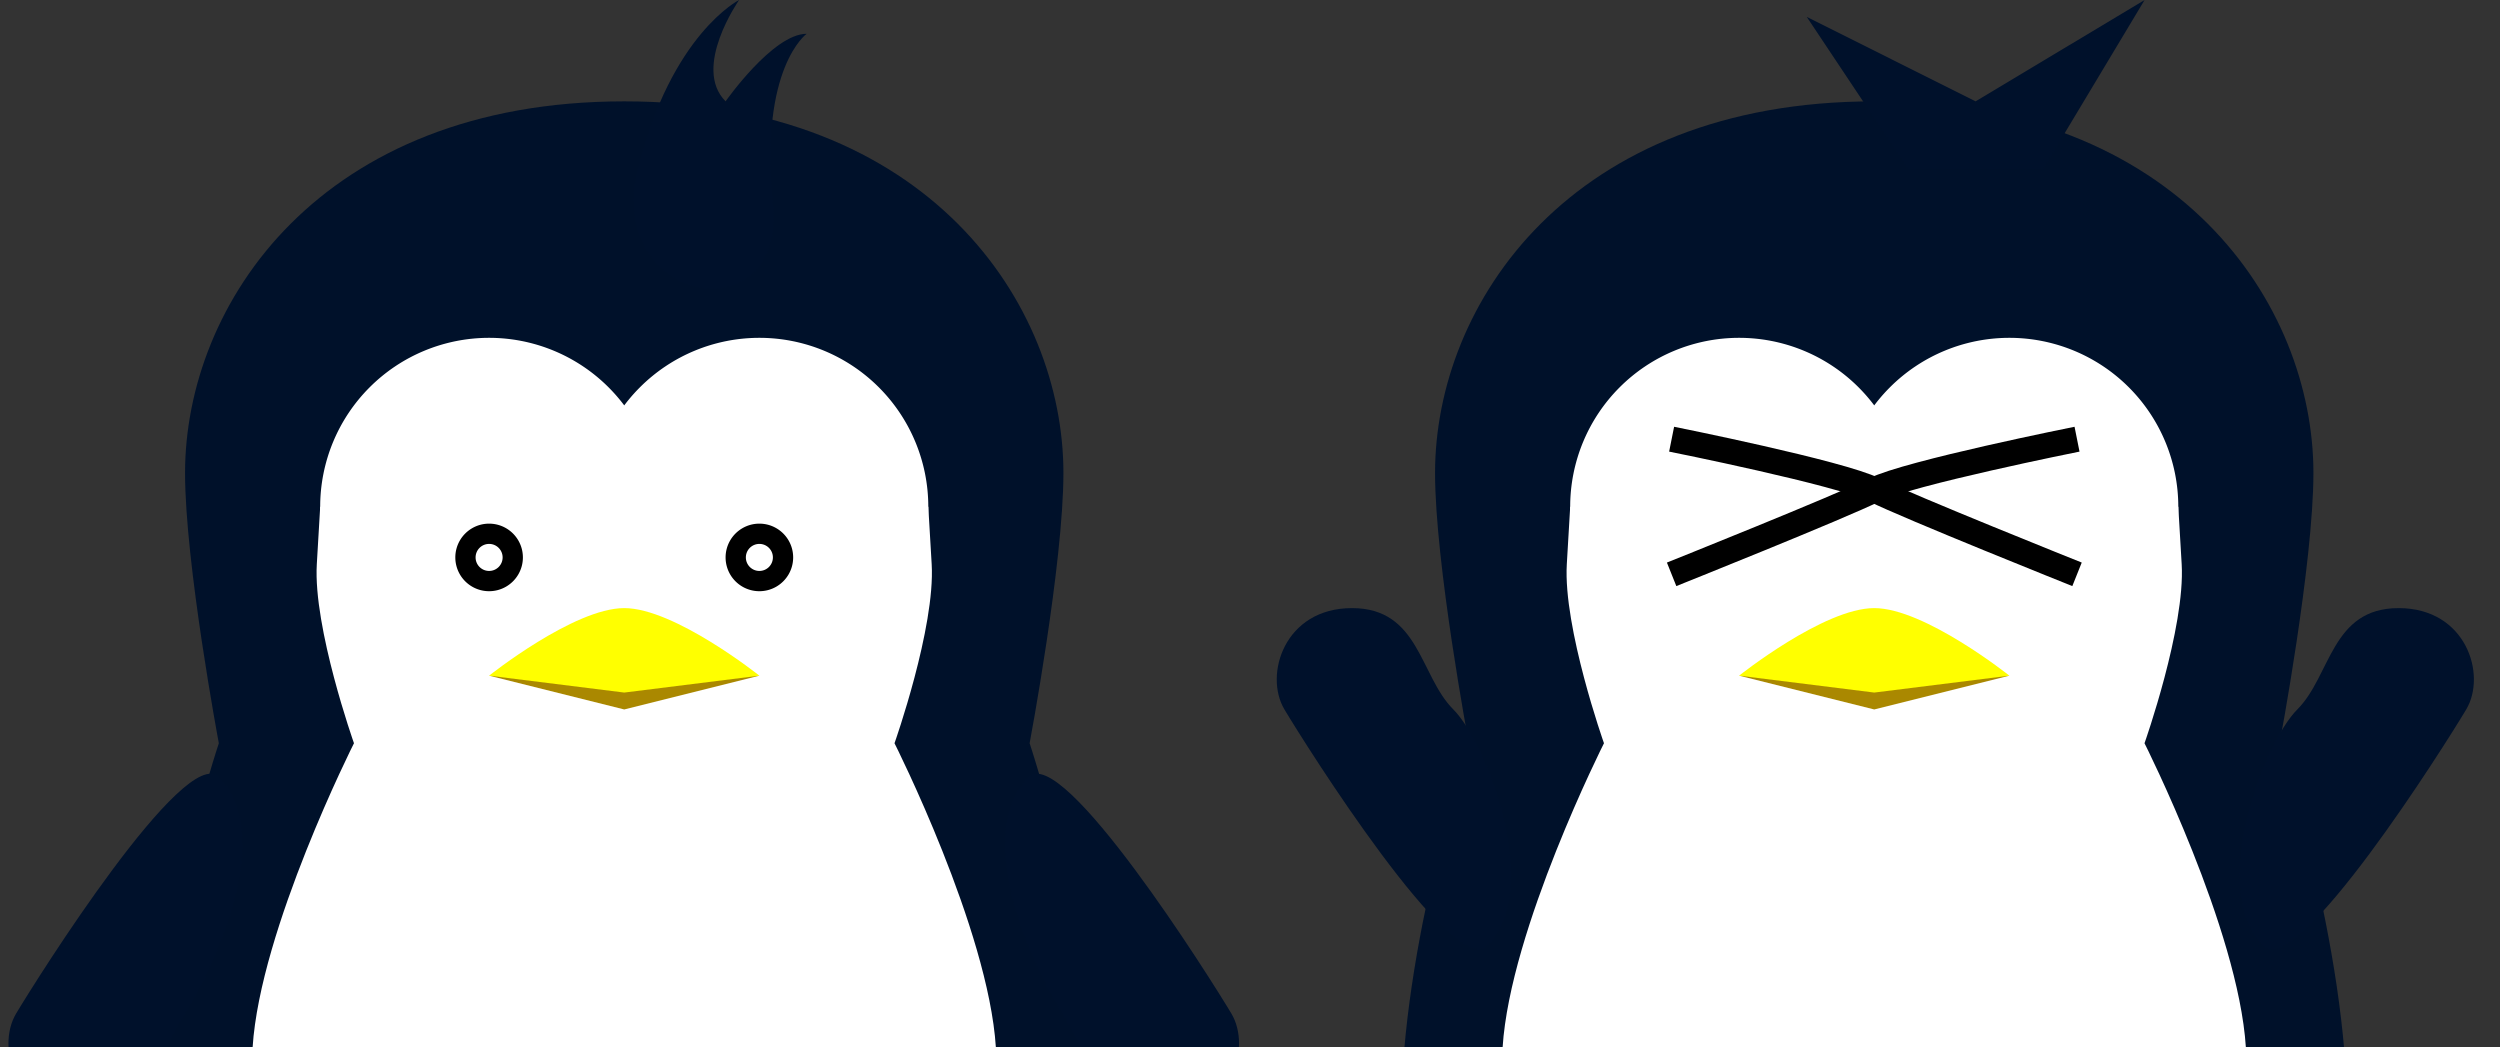 <?xml version="1.0" encoding="UTF-8" standalone="no"?>
<!-- Created with Inkscape (http://www.inkscape.org/) -->

<svg
   xmlns:dc="http://purl.org/dc/elements/1.1/"
   xmlns:cc="http://creativecommons.org/ns#"
   xmlns:rdf="http://www.w3.org/1999/02/22-rdf-syntax-ns#"
   xmlns:svg="http://www.w3.org/2000/svg"
   xmlns="http://www.w3.org/2000/svg"
   xmlns:sodipodi="http://sodipodi.sourceforge.net/DTD/sodipodi-0.dtd"
   xmlns:inkscape="http://www.inkscape.org/namespaces/inkscape"
   width="1480"
   height="620"
   id="svg2"
   version="1.1"
   inkscape:version="0.48.2 r9819"
   sodipodi:docname="penguin.svg">
  <rect width="100%" height="100%" fill="#333333" stroke="none"/>
  <defs
     id="defs4" />
  <sodipodi:namedview
     id="base"
     pagecolor="#ffffff"
     bordercolor="#666666"
     borderopacity="1.0"
     inkscape:pageopacity="0.0"
     inkscape:pageshadow="2"
     inkscape:zoom="0.32"
     inkscape:cx="1308.7719"
     inkscape:cy="363.08604"
     inkscape:document-units="px"
     inkscape:current-layer="layer1"
     showgrid="true"
     inkscape:window-width="1440"
     inkscape:window-height="774"
     inkscape:window-x="0"
     inkscape:window-y="0"
     inkscape:window-maximized="1"
     fit-margin-top="0"
     fit-margin-left="0"
     fit-margin-right="0"
     fit-margin-bottom="0">
    <inkscape:grid
       type="xygrid"
       id="grid2985"
       empspacing="10"
       visible="true"
       enabled="true"
       snapvisiblegridlinesonly="true"
       originx="9.6px"
       dotted="false"
       color="#00aeff"
       opacity="0.125"
       spacingx="20px"
       spacingy="20px" />
  </sodipodi:namedview>
  <g
     inkscape:label="Layer 1"
     inkscape:groupmode="layer"
     id="layer1"
     transform="translate(-2.8968665e-8,-432.362)">
    <path
       style="fill:#00112b;fill-opacity:0.996;stroke:none"
       d="m 109.551,712.359 c 0,-100 80,-220 260,-220 180,0 260,120 260,220 0,53.748 -20,160 -20,160 0,0 40,120 40,220 l -560,0 c 0,-100 40,-220 40,-220 0,0 -20,-106.252 -20,-160 z"
       id="path3004"
       inkscape:connector-curvature="0"
       sodipodi:nodetypes="sssccccs" />
    <path
       sodipodi:type="arc"
       style="fill:#ffffff;fill-opacity:1;stroke:none"
       id="path3006"
       sodipodi:cx="420"
       sodipodi:cy="380"
       sodipodi:rx="100"
       sodipodi:ry="100"
       d="m 520,380 a 100,100 0 1 1 -200,0 100,100 0 1 1 200,0 z"
       transform="translate(-130.449,352.359)" />
    <path
       transform="translate(29.551,352.359)"
       d="m 520,380 a 100,100 0 1 1 -200,0 100,100 0 1 1 200,0 z"
       sodipodi:ry="100"
       sodipodi:rx="100"
       sodipodi:cy="380"
       sodipodi:cx="420"
       id="path3008"
       style="fill:#ffffff;fill-opacity:1;stroke:none"
       sodipodi:type="arc" />
    <path
       sodipodi:nodetypes="sccsccccs"
       inkscape:connector-curvature="0"
       id="path3010"
       d="m 187.551,766.359 c 2,-34 2,-34 2,-34 l 360,0 c 0,0 0,0 2,34 2.209,37.559 -22,106 -22,106 0,0 55.578,110.14 60,180 l -440,0 c 4.422,-69.86 60,-180 60,-180 0,0 -24.209,-68.441 -22,-106 z"
       style="fill:#ffffff;stroke:none" />
    <path
       style="fill:#aa8800"
       d="m 289.551,832.359 160,0 -80,20 z"
       id="path3020"
       inkscape:connector-curvature="0" />
    <path
       style="fill:#ffff00;stroke:none"
       d="m 289.551,832.359 c 0,0 50.186,-40 80,-40 29.814,0 80,40 80,40 l -80,10 z"
       id="path3016"
       inkscape:connector-curvature="0"
       sodipodi:nodetypes="czccc" />
    <path
       style="fill:#00112b;stroke:none"
       d="m 377.551,532.359 c 20,-80 60,-100 60,-100 0,0 -28,40 -8,60 0,0 28,-40 48,-40 0,0 -28,20 -20,100 8,80 -100,60 -80,-20 z"
       id="path3045"
       inkscape:connector-curvature="0"
       sodipodi:nodetypes="zccczz" />
    <path
       style="fill:#00112b;stroke:none"
       d="m 129.551,892.359 c -20,-20 -107.734,119.448 -120,140 -12.266,20.552 0,60 40,60 40,0 41.025,-29.892 60,-60 18.975,-30.108 53.333,-106.667 20,-140 z"
       id="path3057"
       inkscape:connector-curvature="0"
       sodipodi:nodetypes="szzzs" />
    <path
       sodipodi:nodetypes="szzzs"
       inkscape:connector-curvature="0"
       id="path3059"
       d="m 608.967,892.359 c 20,-20 107.734,119.448 120,140 12.266,20.552 0,60 -40,60 -40,0 -41.025,-29.892 -60,-60 -18.975,-30.108 -53.333,-106.667 -20,-140 z"
       style="fill:#00112b;stroke:none" />
    <path
       sodipodi:type="arc"
       style="fill:#000000;fill-opacity:1;stroke:none"
       id="path3794"
       sodipodi:cx="420"
       sodipodi:cy="380"
       sodipodi:rx="20"
       sodipodi:ry="20"
       d="m 440,380 a 20,20 0 1 1 -40,0 20,20 0 1 1 40,0 z"
       transform="translate(-130.449,382.359)" />
    <path
       transform="translate(29.551,382.359)"
       d="m 440,380 a 20,20 0 1 1 -40,0 20,20 0 1 1 40,0 z"
       sodipodi:ry="20"
       sodipodi:rx="20"
       sodipodi:cy="380"
       sodipodi:cx="420"
       id="path3796"
       style="fill:#000000;fill-opacity:1;stroke:none"
       sodipodi:type="arc" />
    <path
       transform="matrix(0.4,0,0,0.4,121.551,610.359)"
       d="m 440,380 a 20,20 0 1 1 -40,0 20,20 0 1 1 40,0 z"
       sodipodi:ry="20"
       sodipodi:rx="20"
       sodipodi:cy="380"
       sodipodi:cx="420"
       id="path3798"
       style="fill:#ffffff;fill-opacity:1;stroke:none"
       sodipodi:type="arc" />
    <path
       sodipodi:type="arc"
       style="fill:#ffffff;fill-opacity:1;stroke:none"
       id="path3802"
       sodipodi:cx="420"
       sodipodi:cy="380"
       sodipodi:rx="20"
       sodipodi:ry="20"
       d="m 440,380 a 20,20 0 1 1 -40,0 20,20 0 1 1 40,0 z"
       transform="matrix(0.4,0,0,0.4,281.551,610.359)" />
    <path
       sodipodi:nodetypes="sssccccs"
       inkscape:connector-curvature="0"
       id="path3133"
       d="m 849.551,712.359 c 0,-100 80,-220 260,-220 180,0 260,120 260,220 0,53.748 -20,160 -20,160 0,0 40,120 40,220 l -560,0 c 0,-100 40,-220 40,-220 0,0 -20,-106.252 -20,-160 z"
       style="fill:#00112b;fill-opacity:0.996;stroke:none" />
    <path
       transform="translate(609.551,352.359)"
       d="m 520,380 a 100,100 0 1 1 -200,0 100,100 0 1 1 200,0 z"
       sodipodi:ry="100"
       sodipodi:rx="100"
       sodipodi:cy="380"
       sodipodi:cx="420"
       id="path3135"
       style="fill:#ffffff;fill-opacity:1;stroke:none"
       sodipodi:type="arc" />
    <path
       sodipodi:type="arc"
       style="fill:#ffffff;fill-opacity:1;stroke:none"
       id="path3137"
       sodipodi:cx="420"
       sodipodi:cy="380"
       sodipodi:rx="100"
       sodipodi:ry="100"
       d="m 520,380 a 100,100 0 1 1 -200,0 100,100 0 1 1 200,0 z"
       transform="translate(769.551,352.359)" />
    <path
       style="fill:#ffffff;stroke:none"
       d="m 927.551,766.359 c 2,-34 2,-34 2,-34 l 360,0 c 0,0 0,0 2,34 2.209,37.559 -22,106 -22,106 0,0 55.578,110.14 60,180 l -440,0 c 4.422,-69.86 60,-180 60,-180 0,0 -24.209,-68.441 -22,-106 z"
       id="path3139"
       inkscape:connector-curvature="0"
       sodipodi:nodetypes="sccsccccs" />
    <path
       inkscape:connector-curvature="0"
       id="path3141"
       d="m 1029.551,832.359 160,0 -80,20 z"
       style="fill:#aa8800" />
    <path
       sodipodi:nodetypes="czccc"
       inkscape:connector-curvature="0"
       id="path3143"
       d="m 1029.551,832.359 c 0,0 50.186,-40 80,-40 29.814,0 80,40 80,40 l -80,10 z"
       style="fill:#ffff00;stroke:none" />
    <path
       sodipodi:nodetypes="cccccc"
       inkscape:connector-curvature="0"
       id="path3145"
       d="m 1129.6,532.362 -60,-90 99.951,49.997 100.049,-59.997 -60,100 z"
       style="fill:#00112b;stroke:none" />
    <path
       sodipodi:nodetypes="szzzs"
       inkscape:connector-curvature="0"
       id="path3147"
       d="m 1340,992.362 c 20,20 107.734,-119.448 120,-140 12.266,-20.552 0,-60 -40,-60 -40,0 -40,40 -60,60 -20,20 -53.333,106.667 -20,140 z"
       style="fill:#00112b;stroke:none" />
    <path
       style="fill:none;stroke:#000000;stroke-width:15;stroke-linecap:butt;stroke-linejoin:miter;stroke-miterlimit:4;stroke-opacity:1;stroke-dasharray:none"
       d="m 989.6,340 c 0,0 100,-40 120,-50 20,-10 120,-30 120,-30"
       id="path3927"
       inkscape:connector-curvature="0"
       transform="translate(2.8968665e-8,432.362)"
       sodipodi:nodetypes="csc" />
    <path
       sodipodi:nodetypes="csc"
       inkscape:connector-curvature="0"
       id="path3929"
       d="m 1229.6,772.362 c 0,0 -100,-40 -120,-50 -20,-10 -120,-30 -120,-30"
       style="fill:none;stroke:#000000;stroke-width:15;stroke-linecap:butt;stroke-linejoin:miter;stroke-miterlimit:4;stroke-opacity:1;stroke-dasharray:none" />
    <path
       style="fill:#00112b;stroke:none"
       d="m 880.386,992.362 c -20,20 -107.734,-119.448 -120,-140 -12.266,-20.552 0,-60 40,-60 40,0 40,40 60,60 20,20 53.333,106.667 20,140 z"
       id="path3931"
       inkscape:connector-curvature="0"
       sodipodi:nodetypes="szzzs" />
  </g>
</svg>
